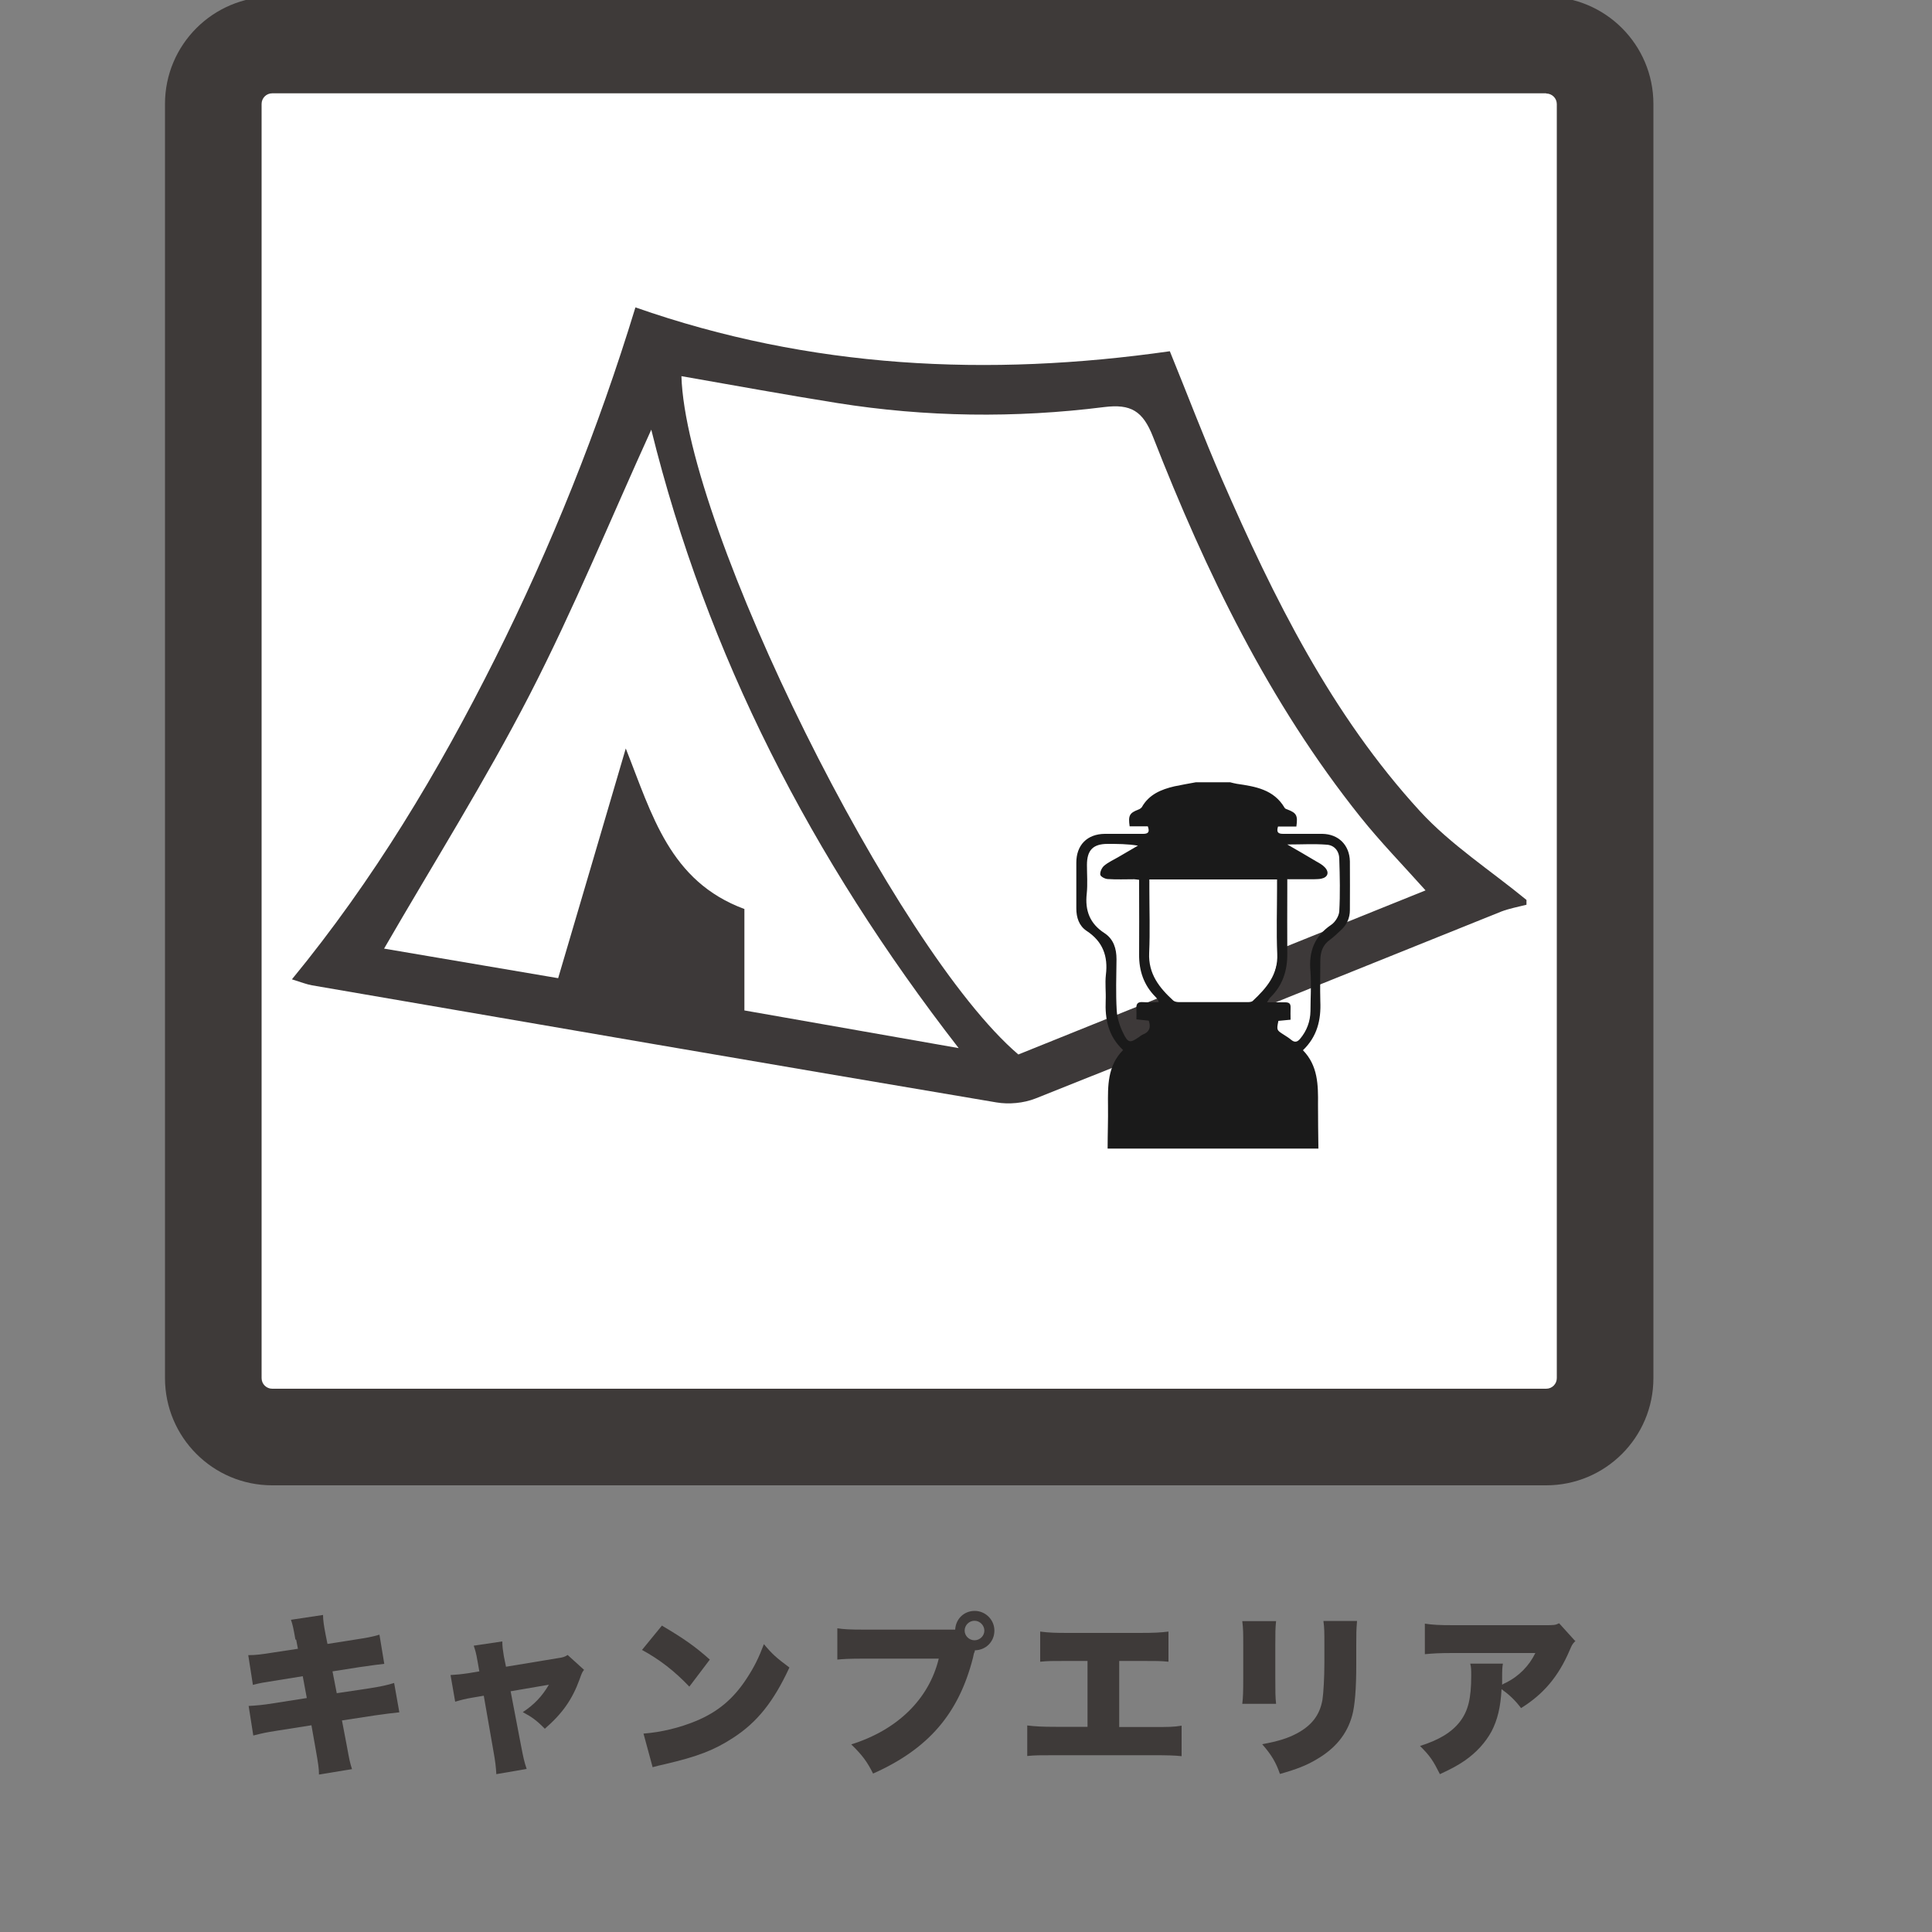 <?xml version="1.0" encoding="UTF-8"?>
<svg id="_レイヤー_1" data-name="レイヤー 1" xmlns="http://www.w3.org/2000/svg" viewBox="0 0 100 100">
  <rect x="0" y="0" width="100" height="100" fill="#808080" stroke="none"/>
  <defs>
    <style>
      .cls-1 {
        fill: #fff;
      }

      .cls-2 {
        fill: #3e3a39;
      }

      .cls-3 {
        fill: #1a1a1a;
      }

      .cls-4 {
        fill: #3d3939;
      }
    </style>
  </defs>
  <g>
    <rect class="cls-1" x="11.04" y="2.34" width="72.03" height="72.03" rx="3.04" ry="3.04"/>
    <path class="cls-2" d="M80.03,4.84c.3,0,.55,.24,.55,.55V71.33c0,.3-.24,.55-.55,.55H14.09c-.3,0-.55-.24-.55-.55V5.38c0-.3,.24-.55,.55-.55H80.03m0-5H14.09c-3.06,0-5.55,2.48-5.55,5.55V71.33c0,3.06,2.48,5.55,5.55,5.55H80.03c3.06,0,5.55-2.48,5.55-5.55V5.38c0-3.06-2.48-5.55-5.55-5.55h0Z"/>
  </g>
  <g>
    <path class="cls-4" d="M79.01,46.83c-.43,.11-.88,.19-1.3,.35-8.04,3.23-16.07,6.48-24.12,9.68-.61,.24-1.37,.31-2.02,.2-11.81-1.99-23.62-4.03-35.42-6.06-.28-.05-.56-.16-1.04-.31,4.23-5.15,7.58-10.74,10.51-16.59,2.91-5.82,5.33-11.84,7.27-18.19,9.04,3.17,18.27,3.61,27.66,2.27,.91,2.23,1.75,4.45,2.69,6.61,2.69,6.17,5.67,12.19,10.26,17.2,1.6,1.74,3.66,3.07,5.51,4.59v.25Zm-5.22-.74c-1.19-1.33-2.35-2.52-3.38-3.81-4.73-5.92-7.99-12.66-10.73-19.67-.53-1.35-1.15-1.71-2.53-1.54-4.61,.58-9.23,.52-13.82-.21-2.69-.43-5.37-.92-8.06-1.39,.24,7.85,11.07,29.68,17.44,35.11,7-2.82,14.01-5.65,21.09-8.5ZM33.71,22.24c-2.09,4.59-4,9.26-6.3,13.73-2.3,4.46-4.98,8.72-7.53,13.13,2.89,.49,5.93,1.01,9.01,1.53,1.18-3.99,2.31-7.84,3.5-11.89,1.36,3.43,2.27,6.88,6.14,8.31v5.25c3.65,.64,7.18,1.26,11.09,1.95-7.64-9.85-13.03-20.36-15.91-32.01Z"/>
    <g>
      <path class="cls-1" d="M65.44,51.74c-.21,.11-3.06,1.53-5.1,.11-.29-.2-.64-.51-.95-1-.04-2.02-.09-4.03-.13-6.05h6.84c.26,1.04,.52,2.76,.08,4.77-.19,.86-.46,1.59-.74,2.18Z"/>
      <path class="cls-3" d="M68.25,59.45h-10.92c0-.74,.03-1.48,.02-2.22-.01-1.03-.03-2.06,.78-2.88-.77-.72-.94-1.6-.9-2.56,.02-.44-.04-.89,.01-1.33,.12-.97-.16-1.73-1-2.28-.39-.26-.53-.69-.53-1.16,0-.79,0-1.58,0-2.37,0-.91,.56-1.48,1.47-1.49,.66,0,1.33,0,1.99,0,.28,0,.34-.11,.24-.39h-.94c-.08-.56-.01-.69,.46-.87,.06-.02,.13-.07,.17-.12,.37-.66,1-.92,1.69-1.08,.37-.08,.74-.14,1.11-.21,.59,0,1.18,0,1.77,0,.12,.03,.23,.06,.35,.08,.96,.14,1.91,.29,2.47,1.24,.03,.05,.09,.07,.15,.09,.47,.18,.54,.31,.46,.88h-.95c-.09,.29,0,.38,.26,.38,.68,0,1.35,0,2.03,0,.84,.01,1.41,.58,1.43,1.42,.01,.84,0,1.68,0,2.52,0,.42-.16,.77-.47,1.05-.18,.17-.36,.34-.56,.49-.38,.27-.5,.64-.5,1.09,0,.7-.02,1.41,0,2.11,.04,.95-.16,1.81-.9,2.52,.78,.8,.79,1.8,.78,2.81,0,.76,.01,1.53,.02,2.29Zm-8.76-13.93c0,.18,0,.33,0,.47,0,1.11,.04,2.22-.01,3.33-.05,1.09,.53,1.81,1.25,2.47,.07,.06,.2,.08,.31,.08,1.17,0,2.34,0,3.5,0,.11,0,.24,0,.31-.07,.7-.66,1.31-1.35,1.26-2.43-.05-1.13-.01-2.27-.01-3.4,0-.14,0-.29,0-.45h-6.61Zm7.14-.02c0,.2,0,.34,0,.47,0,1.12-.01,2.25,0,3.37,.01,.88-.23,1.65-.87,2.28-.06,.05-.09,.13-.18,.26,.36,0,.65,0,.94,0,.21,0,.29,.07,.28,.28-.01,.2,0,.41,0,.62-.25,.02-.45,.04-.63,.06-.1,.48-.09,.48,.27,.71,.14,.09,.27,.17,.39,.27,.19,.16,.33,.11,.47-.06,.34-.41,.52-.89,.53-1.43,0-.68,.05-1.36,0-2.04-.1-1.03,.2-1.83,1.07-2.42,.21-.14,.4-.45,.42-.69,.05-.91,.03-1.82,0-2.74-.01-.41-.27-.7-.66-.72-.64-.05-1.28-.01-2.03-.01,.56,.32,1.02,.59,1.49,.87,.16,.09,.33,.18,.45,.31,.25,.26,.16,.52-.18,.59-.13,.03-.27,.02-.4,.03-.43,0-.86,0-1.33,0Zm-6.65,6.38c-.03-.09-.04-.12-.05-.14-.04-.05-.08-.1-.12-.14-.61-.61-.86-1.36-.85-2.21,.01-1.12,0-2.25,0-3.37,0-.16,0-.31,0-.48-.11-.01-.18-.03-.25-.03-.46,0-.91,.02-1.36-.01-.15,0-.39-.13-.4-.23-.02-.14,.08-.36,.2-.46,.21-.18,.48-.3,.72-.44,.34-.2,.69-.4,1.03-.6-.55-.09-1.06-.09-1.57-.09-.75,0-1.07,.32-1.07,1.09,0,.49,.04,.99-.01,1.48-.1,.88,.16,1.56,.92,2.05,.47,.31,.62,.8,.62,1.35-.01,.88-.04,1.76,.01,2.63,.02,.41,.16,.84,.35,1.22,.24,.49,.35,.49,.8,.18,.07-.05,.14-.11,.22-.14,.32-.13,.41-.36,.29-.71-.19-.02-.39-.04-.64-.07,0-.2,.01-.38,0-.56-.02-.27,.1-.35,.34-.33,.27,.02,.53,0,.85,0Z"/>
    </g>
  </g>
  <g>
    <path class="cls-2" d="M15.29,84.86c-.1-.57-.14-.76-.23-1.02l1.66-.25c0,.28,.05,.58,.13,1l.1,.5,1.4-.22c.64-.1,.89-.14,1.29-.26l.25,1.51q-.31,.03-1.28,.17l-1.4,.22,.22,1.13,1.67-.25c.62-.1,.92-.16,1.3-.28l.27,1.52q-.51,.05-1.27,.16l-1.7,.26,.25,1.31c.14,.77,.16,.86,.27,1.21l-1.71,.28c0-.31-.04-.57-.16-1.25l-.23-1.3-1.78,.28c-.62,.1-.67,.11-1.23,.25l-.24-1.53c.37-.02,.75-.05,1.29-.14l1.72-.27-.21-1.13-1.24,.2c-.77,.12-.97,.15-1.34,.25l-.24-1.54c.4,0,.69-.04,1.32-.14l1.25-.19-.09-.47Z"/>
    <path class="cls-2" d="M24.71,85.95c-.06-.37-.11-.53-.19-.77l1.48-.22c0,.27,.03,.46,.08,.77l.11,.54,2.66-.44c.3-.04,.4-.08,.53-.17l.85,.77c-.09,.12-.11,.14-.23,.49-.38,1.04-.88,1.76-1.8,2.56-.41-.42-.67-.61-1.14-.86,.59-.39,1-.82,1.35-1.42l-1.98,.34,.53,2.77c.13,.67,.17,.87,.3,1.25l-1.57,.27c-.02-.36-.05-.65-.16-1.25l-.49-2.81-.59,.1c-.36,.06-.59,.12-.89,.21l-.24-1.38c.33-.02,.55-.04,.95-.1l.54-.09-.1-.57Z"/>
    <path class="cls-2" d="M34.26,84.14c1.13,.67,1.72,1.08,2.48,1.76l-1.06,1.4c-.78-.82-1.55-1.41-2.45-1.9l1.04-1.27Zm-.95,5.59c.92-.07,1.86-.3,2.71-.65,1.13-.47,1.94-1.14,2.64-2.22,.38-.58,.62-1.07,.88-1.76,.44,.53,.65,.71,1.32,1.21-.82,1.77-1.67,2.84-2.93,3.65-.97,.63-1.83,.96-3.5,1.35-.35,.08-.4,.09-.65,.16l-.47-1.73Z"/>
    <path class="cls-2" d="M50.45,85.45v.04s-.03,.06-.04,.09l-.05,.23c-.74,2.89-2.3,4.71-5.17,5.99-.3-.6-.55-.95-1.13-1.51,2.39-.75,4.02-2.34,4.53-4.44h-3.76c-.95,0-1.17,.02-1.49,.05v-1.62c.34,.05,.59,.07,1.51,.07h4.59c.03-.56,.46-.97,1.01-.97s1.02,.45,1.02,1.02-.44,1.01-1.01,1.02v.04Zm-.52-1.05c0,.27,.23,.5,.51,.5s.51-.23,.51-.5-.23-.51-.51-.51-.51,.23-.51,.51Z"/>
    <path class="cls-2" d="M57.92,89.39h1.75c.8,0,1.08,0,1.49-.07v1.58c-.33-.04-.78-.05-1.46-.05h-5.08c-.81,0-1.05,0-1.45,.04v-1.58c.43,.05,.76,.07,1.48,.07h1.64v-3.41h-.99c-.85,0-1.06,0-1.46,.04v-1.56c.48,.06,.76,.07,1.49,.07h3.66c.76,0,1.07-.02,1.49-.07v1.56c-.41-.04-.61-.04-1.46-.04h-1.09v3.41Z"/>
    <path class="cls-2" d="M66.05,83.9c-.04,.41-.04,.58-.04,1.21v1.79c0,.64,0,.93,.04,1.29h-1.75c.04-.32,.05-.64,.05-1.31v-1.78c0-.55,0-.79-.05-1.19h1.75Zm4.19,0c-.04,.5-.04,.64-.04,1.22v1.05c0,1.23-.07,2.1-.21,2.62-.27,.98-.88,1.72-1.87,2.29-.51,.3-.99,.49-1.87,.74-.21-.6-.43-.98-.92-1.54,.86-.16,1.32-.31,1.78-.55,.79-.42,1.2-.96,1.34-1.75,.05-.33,.1-1.12,.1-1.91v-.94c0-.66,0-.85-.05-1.23h1.75Z"/>
    <path class="cls-2" d="M81.52,84.96c-.14,.14-.16,.19-.28,.47-.58,1.35-1.35,2.26-2.51,2.98-.31-.41-.61-.69-1.01-.98-.05,.94-.21,1.59-.52,2.19-.32,.58-.78,1.09-1.4,1.52-.37,.25-.67,.41-1.27,.69-.36-.71-.5-.93-1.03-1.46,.99-.31,1.64-.71,2.06-1.25,.43-.56,.59-1.2,.59-2.39,0-.29,0-.42-.05-.62h1.69c-.03,.18-.04,.26-.04,.77,0,0,0,.23,0,.32q.05-.04,.21-.11c.66-.33,1.19-.87,1.51-1.53h-4.29c-.68,0-1,.02-1.43,.06v-1.58c.41,.06,.72,.08,1.46,.08h4.72c.5,0,.57,0,.77-.1l.85,.94Z"/>
  </g>
</svg>